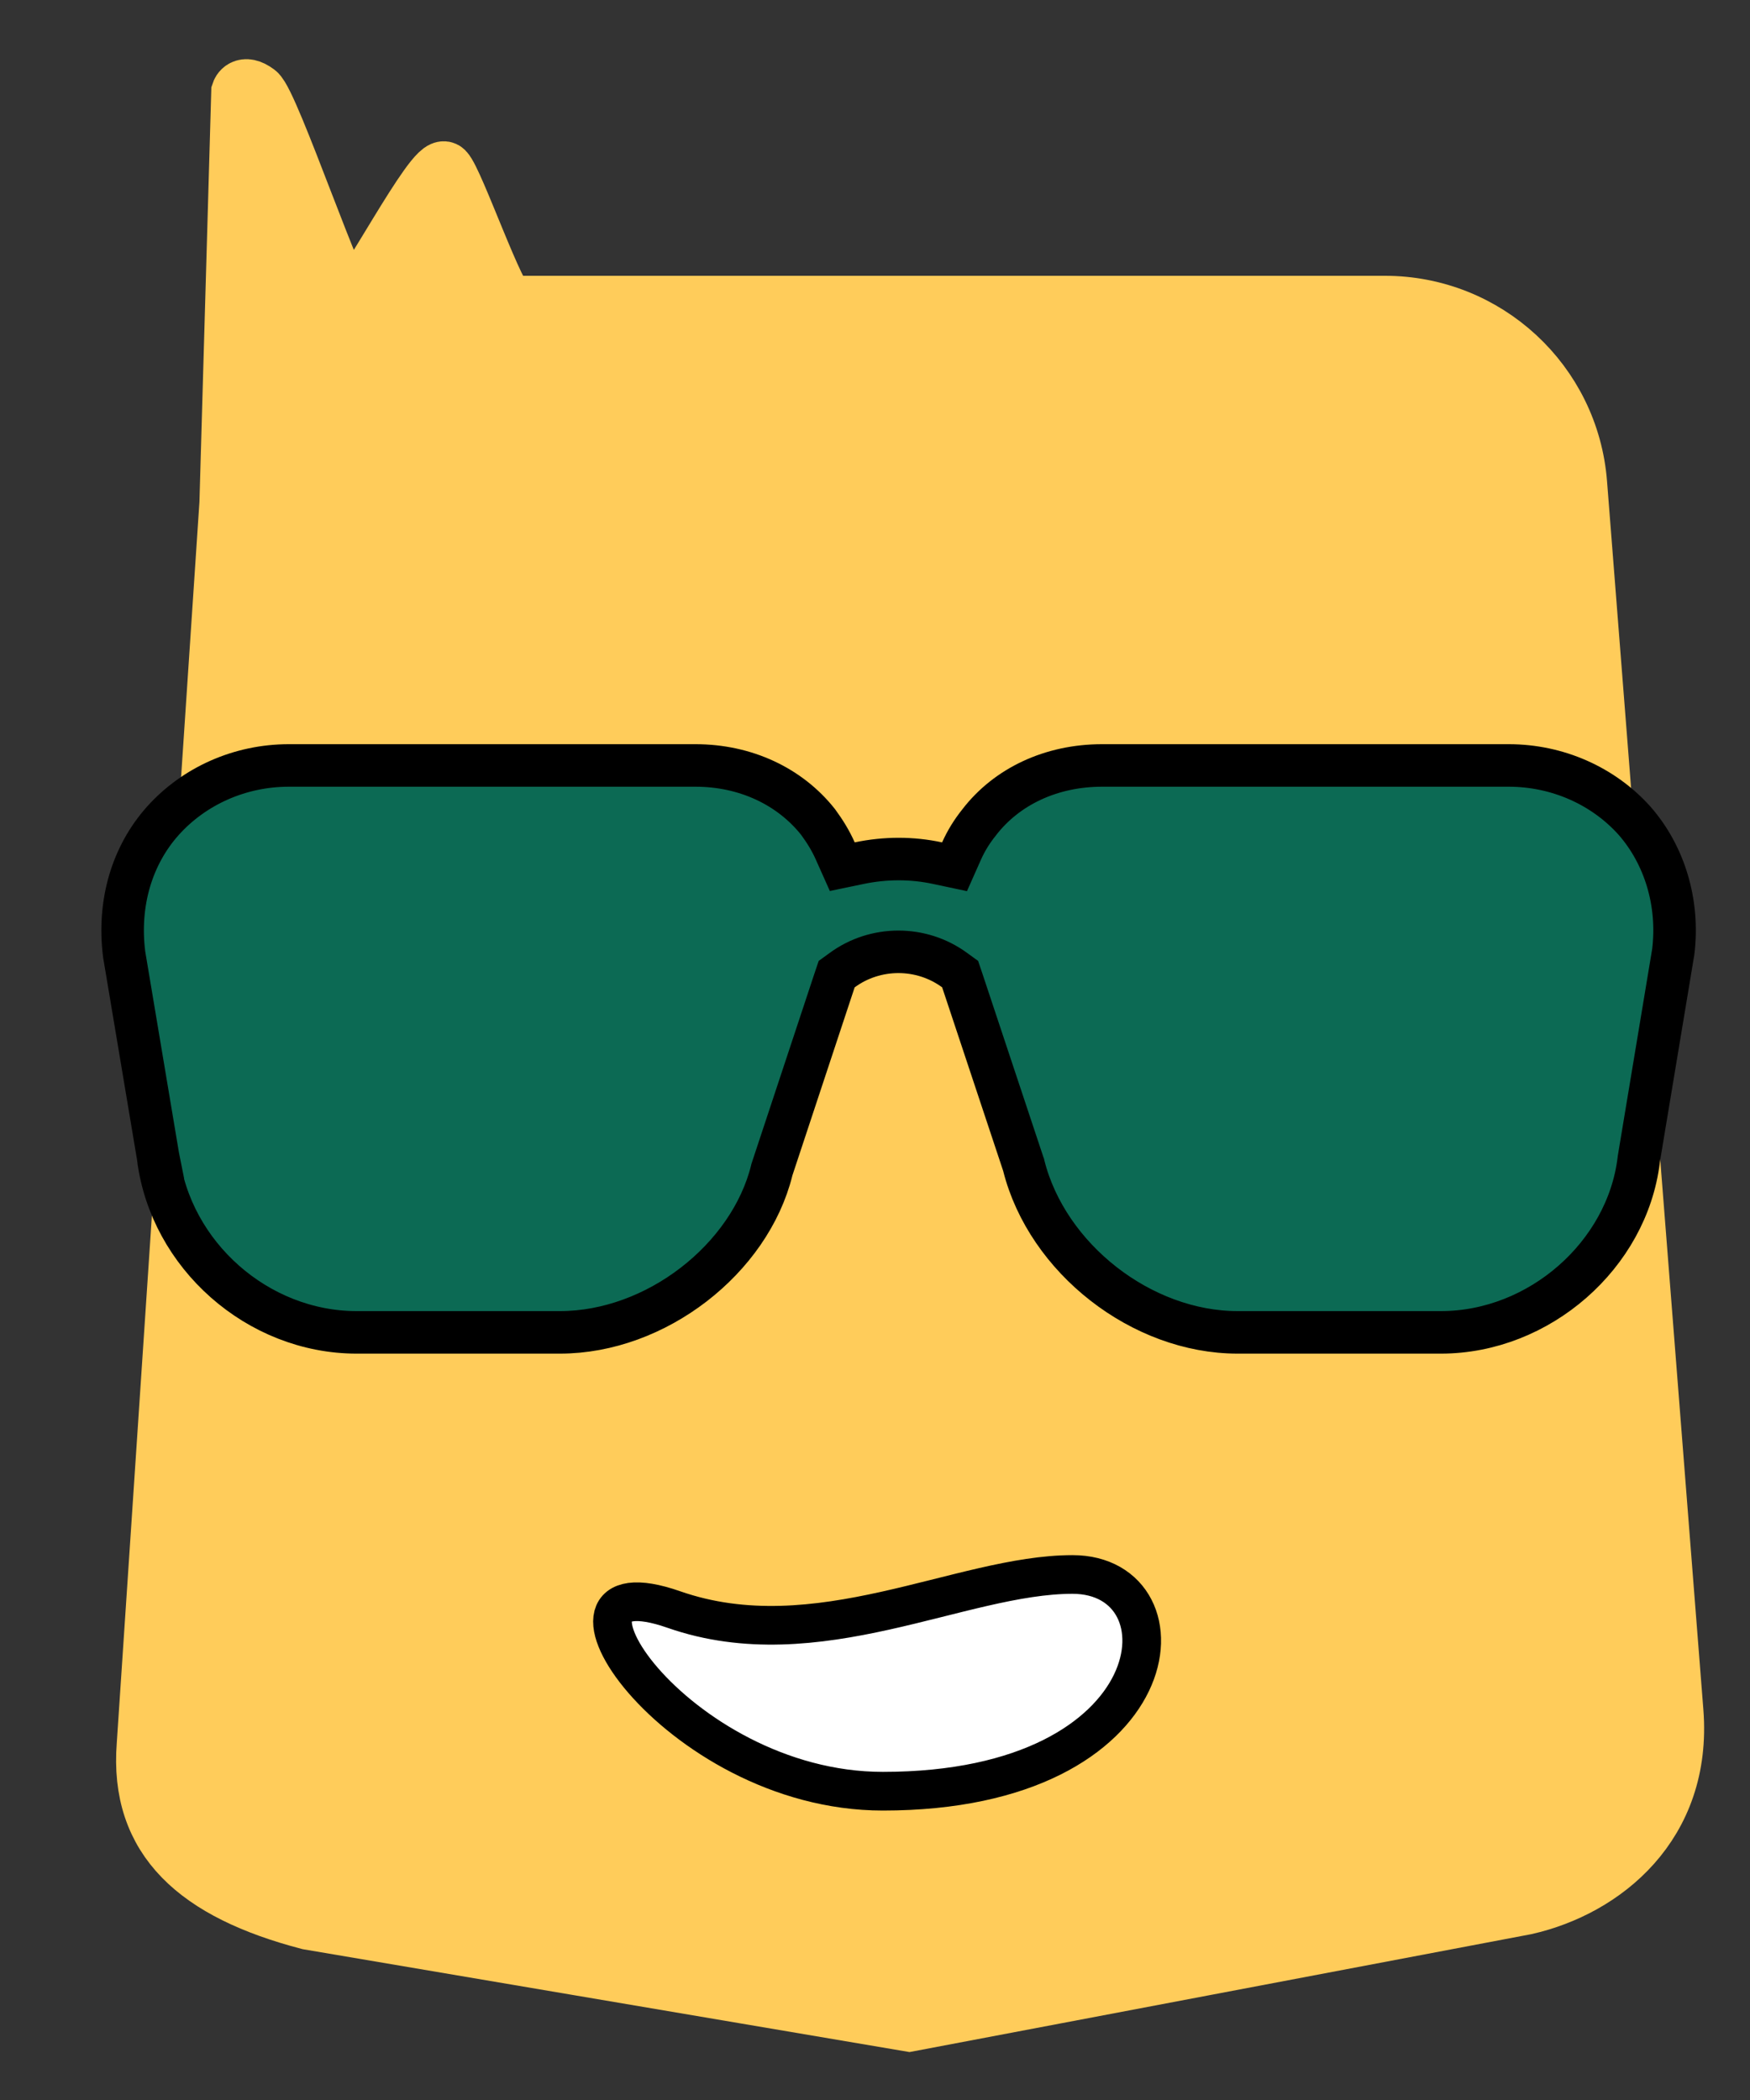 <svg width="20" height="24" viewBox="0 0 20 24" fill="none" xmlns="http://www.w3.org/2000/svg">
<rect x="0" y="0" width="20" height="24" fill="#333333" stroke="none"/>
<path d="M18.043 5.524L19.144 19.563C19.245 20.855 18.328 21.585 17.437 21.787L10.391 23.123L3.526 21.959C2.252 21.625 1.572 21.027 1.658 19.938L2.603 5.751L2.738 1.054C2.738 1.054 2.778 0.933 2.94 1.054C3.102 1.175 3.872 3.476 3.993 3.476C4.115 3.476 4.965 1.823 5.087 1.945C5.208 2.066 5.694 3.476 5.815 3.476H6.625H15.828C16.988 3.476 17.953 4.368 18.043 5.524Z" fill="#FFCC5A" stroke="#FFCC5A" stroke-width="0.648" stroke-miterlimit="10"/>
<path d="M1.807 13.226L1.808 13.226L1.806 13.216L1.419 10.907C1.344 10.316 1.512 9.77 1.863 9.379C2.219 8.983 2.741 8.748 3.301 8.748H7.948C8.521 8.748 9.028 8.988 9.35 9.395C9.427 9.5 9.494 9.608 9.546 9.726L9.626 9.905L9.818 9.865C10.118 9.802 10.425 9.802 10.716 9.865L10.909 9.906L10.989 9.726C11.042 9.607 11.108 9.501 11.189 9.4L11.189 9.4L11.192 9.396C11.505 8.99 12.012 8.748 12.595 8.748H17.242C17.801 8.748 18.323 8.982 18.679 9.378C19.024 9.771 19.191 10.318 19.123 10.877L18.729 13.248L18.729 13.248L18.728 13.258C18.596 14.341 17.594 15.227 16.467 15.227H14.144C13.047 15.227 11.967 14.382 11.7 13.321L11.698 13.312L11.695 13.304L10.998 11.207L10.973 11.133L10.911 11.088C10.531 10.808 10.004 10.808 9.624 11.088L9.562 11.133L9.537 11.207L8.825 13.358L8.822 13.367L8.82 13.376C8.569 14.387 7.499 15.227 6.399 15.227H4.076C2.944 15.227 1.947 14.343 1.807 13.226Z" fill="#0C6A54" stroke="black" stroke-width="0.486"/>
<path d="M12.257 17.994C10.981 17.994 9.338 18.966 7.702 18.395C5.969 17.788 7.702 20.471 10.09 20.471C13.406 20.471 13.627 17.994 12.257 17.994Z" fill="white" stroke="black" stroke-width="0.442"/>
</svg>
